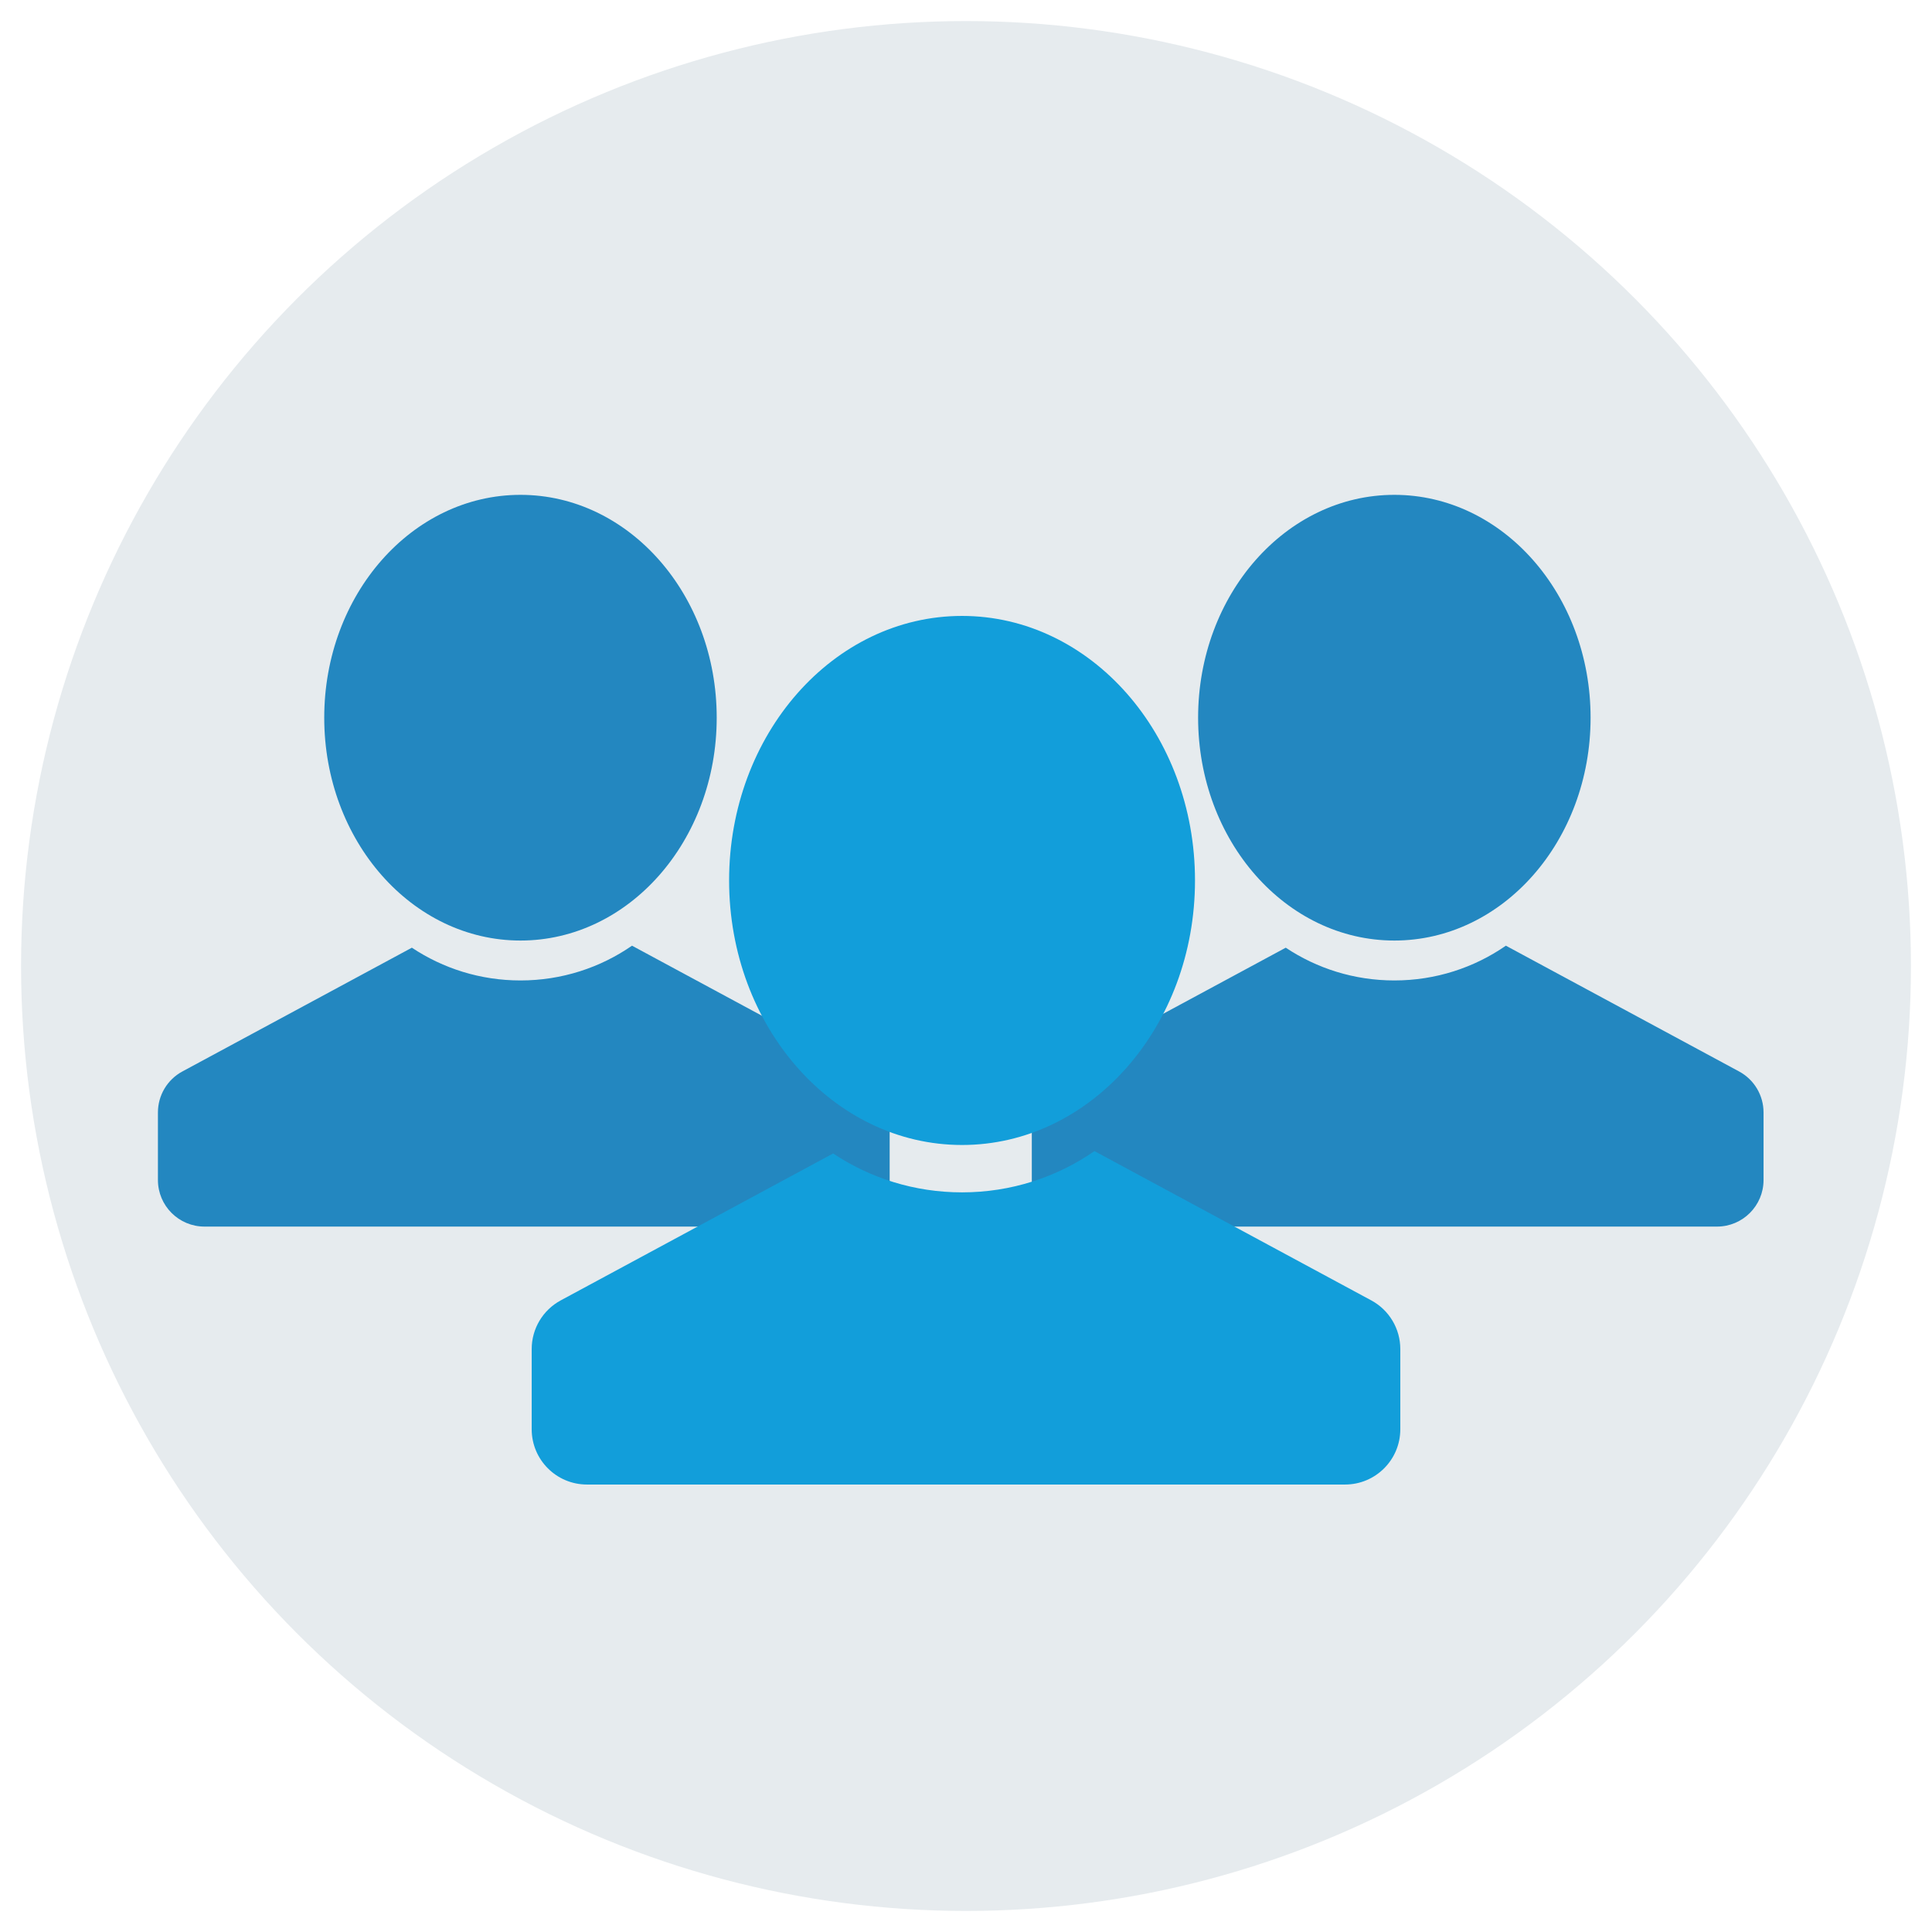 <svg width="367" height="367" viewBox="0 0 367 367" fill="none" xmlns="http://www.w3.org/2000/svg">
<g filter="url(#filter0_d_7_278)">
<circle cx="183.5" cy="179.5" r="179.5" fill="#E6EBEE"/>
<g filter="url(#filter1_d_7_278)">
<path d="M136.145 128.332C136.145 151.711 119.456 170.664 98.868 170.664C78.281 170.664 61.591 151.711 61.591 128.332C61.591 104.953 78.281 86 98.868 86C119.456 86 136.145 104.953 136.145 128.332Z" fill="#2387C0"/>
<path d="M78.239 172.022L34.647 195.532C31.784 197.076 30 200.065 30 203.317V216.155C30 221.04 33.96 225 38.846 225H160.155C165.04 225 169 221.04 169 216.155V203.317C169 200.065 167.216 197.076 164.353 195.532L120.057 171.642C114.041 175.806 106.739 178.245 98.868 178.245C91.24 178.245 84.146 175.954 78.239 172.022Z" fill="#2387C0"/>
</g>
<g filter="url(#filter2_d_7_278)">
<path d="M302.145 128.332C302.145 151.711 285.456 170.664 264.868 170.664C244.281 170.664 227.591 151.711 227.591 128.332C227.591 104.953 244.281 86 264.868 86C285.456 86 302.145 104.953 302.145 128.332Z" fill="#2387C0"/>
<path d="M244.239 172.022L200.647 195.532C197.784 197.076 196 200.065 196 203.317V216.155C196 221.04 199.96 225 204.845 225H326.155C331.04 225 335 221.04 335 216.155V203.317C335 200.065 333.216 197.076 330.353 195.532L286.057 171.642C280.041 175.806 272.739 178.245 264.868 178.245C257.239 178.245 250.146 175.954 244.239 172.022Z" fill="#2387C0"/>
</g>
<g filter="url(#filter3_d_7_278)">
<path d="M227 159.25C227 187.002 207.189 209.5 182.75 209.5C158.311 209.5 138.5 187.002 138.5 159.25C138.5 131.498 158.311 109 182.75 109C207.189 109 227 131.498 227 159.25Z" fill="#129EDA"/>
<path d="M158.262 211.112L106.516 239.02C103.118 240.853 101 244.401 101 248.262V263.5C101 269.299 105.701 274 111.5 274H255.5C261.299 274 266 269.299 266 263.5V248.262C266 244.401 263.882 240.853 260.484 239.02L207.903 210.661C200.76 215.604 192.093 218.5 182.75 218.5C173.694 218.5 165.274 215.78 158.262 211.112Z" fill="#129EDA"/>
</g>
</g>
<defs>
<filter id="filter0_d_7_278" x="0" y="0" width="367" height="367" filterUnits="userSpaceOnUse" color-interpolation-filters="sRGB">
<feFlood flood-opacity="0" result="BackgroundImageFix"/>
<feColorMatrix in="SourceAlpha" type="matrix" values="0 0 0 0 0 0 0 0 0 0 0 0 0 0 0 0 0 0 127 0" result="hardAlpha"/>
<feOffset dy="4"/>
<feGaussianBlur stdDeviation="2"/>
<feComposite in2="hardAlpha" operator="out"/>
<feColorMatrix type="matrix" values="0 0 0 0 0 0 0 0 0 0 0 0 0 0 0 0 0 0 0.25 0"/>
<feBlend mode="normal" in2="BackgroundImageFix" result="effect1_dropShadow_7_278"/>
<feBlend mode="normal" in="SourceGraphic" in2="effect1_dropShadow_7_278" result="shape"/>
</filter>
<filter id="filter1_d_7_278" x="26" y="86" width="147" height="147" filterUnits="userSpaceOnUse" color-interpolation-filters="sRGB">
<feFlood flood-opacity="0" result="BackgroundImageFix"/>
<feColorMatrix in="SourceAlpha" type="matrix" values="0 0 0 0 0 0 0 0 0 0 0 0 0 0 0 0 0 0 127 0" result="hardAlpha"/>
<feOffset dy="4"/>
<feGaussianBlur stdDeviation="2"/>
<feComposite in2="hardAlpha" operator="out"/>
<feColorMatrix type="matrix" values="0 0 0 0 0 0 0 0 0 0 0 0 0 0 0 0 0 0 0.25 0"/>
<feBlend mode="normal" in2="BackgroundImageFix" result="effect1_dropShadow_7_278"/>
<feBlend mode="normal" in="SourceGraphic" in2="effect1_dropShadow_7_278" result="shape"/>
</filter>
<filter id="filter2_d_7_278" x="192" y="86" width="147" height="147" filterUnits="userSpaceOnUse" color-interpolation-filters="sRGB">
<feFlood flood-opacity="0" result="BackgroundImageFix"/>
<feColorMatrix in="SourceAlpha" type="matrix" values="0 0 0 0 0 0 0 0 0 0 0 0 0 0 0 0 0 0 127 0" result="hardAlpha"/>
<feOffset dy="4"/>
<feGaussianBlur stdDeviation="2"/>
<feComposite in2="hardAlpha" operator="out"/>
<feColorMatrix type="matrix" values="0 0 0 0 0 0 0 0 0 0 0 0 0 0 0 0 0 0 0.25 0"/>
<feBlend mode="normal" in2="BackgroundImageFix" result="effect1_dropShadow_7_278"/>
<feBlend mode="normal" in="SourceGraphic" in2="effect1_dropShadow_7_278" result="shape"/>
</filter>
<filter id="filter3_d_7_278" x="97" y="109" width="173" height="173" filterUnits="userSpaceOnUse" color-interpolation-filters="sRGB">
<feFlood flood-opacity="0" result="BackgroundImageFix"/>
<feColorMatrix in="SourceAlpha" type="matrix" values="0 0 0 0 0 0 0 0 0 0 0 0 0 0 0 0 0 0 127 0" result="hardAlpha"/>
<feOffset dy="4"/>
<feGaussianBlur stdDeviation="2"/>
<feComposite in2="hardAlpha" operator="out"/>
<feColorMatrix type="matrix" values="0 0 0 0 0 0 0 0 0 0 0 0 0 0 0 0 0 0 0.25 0"/>
<feBlend mode="normal" in2="BackgroundImageFix" result="effect1_dropShadow_7_278"/>
<feBlend mode="normal" in="SourceGraphic" in2="effect1_dropShadow_7_278" result="shape"/>
</filter>
</defs>
</svg>
